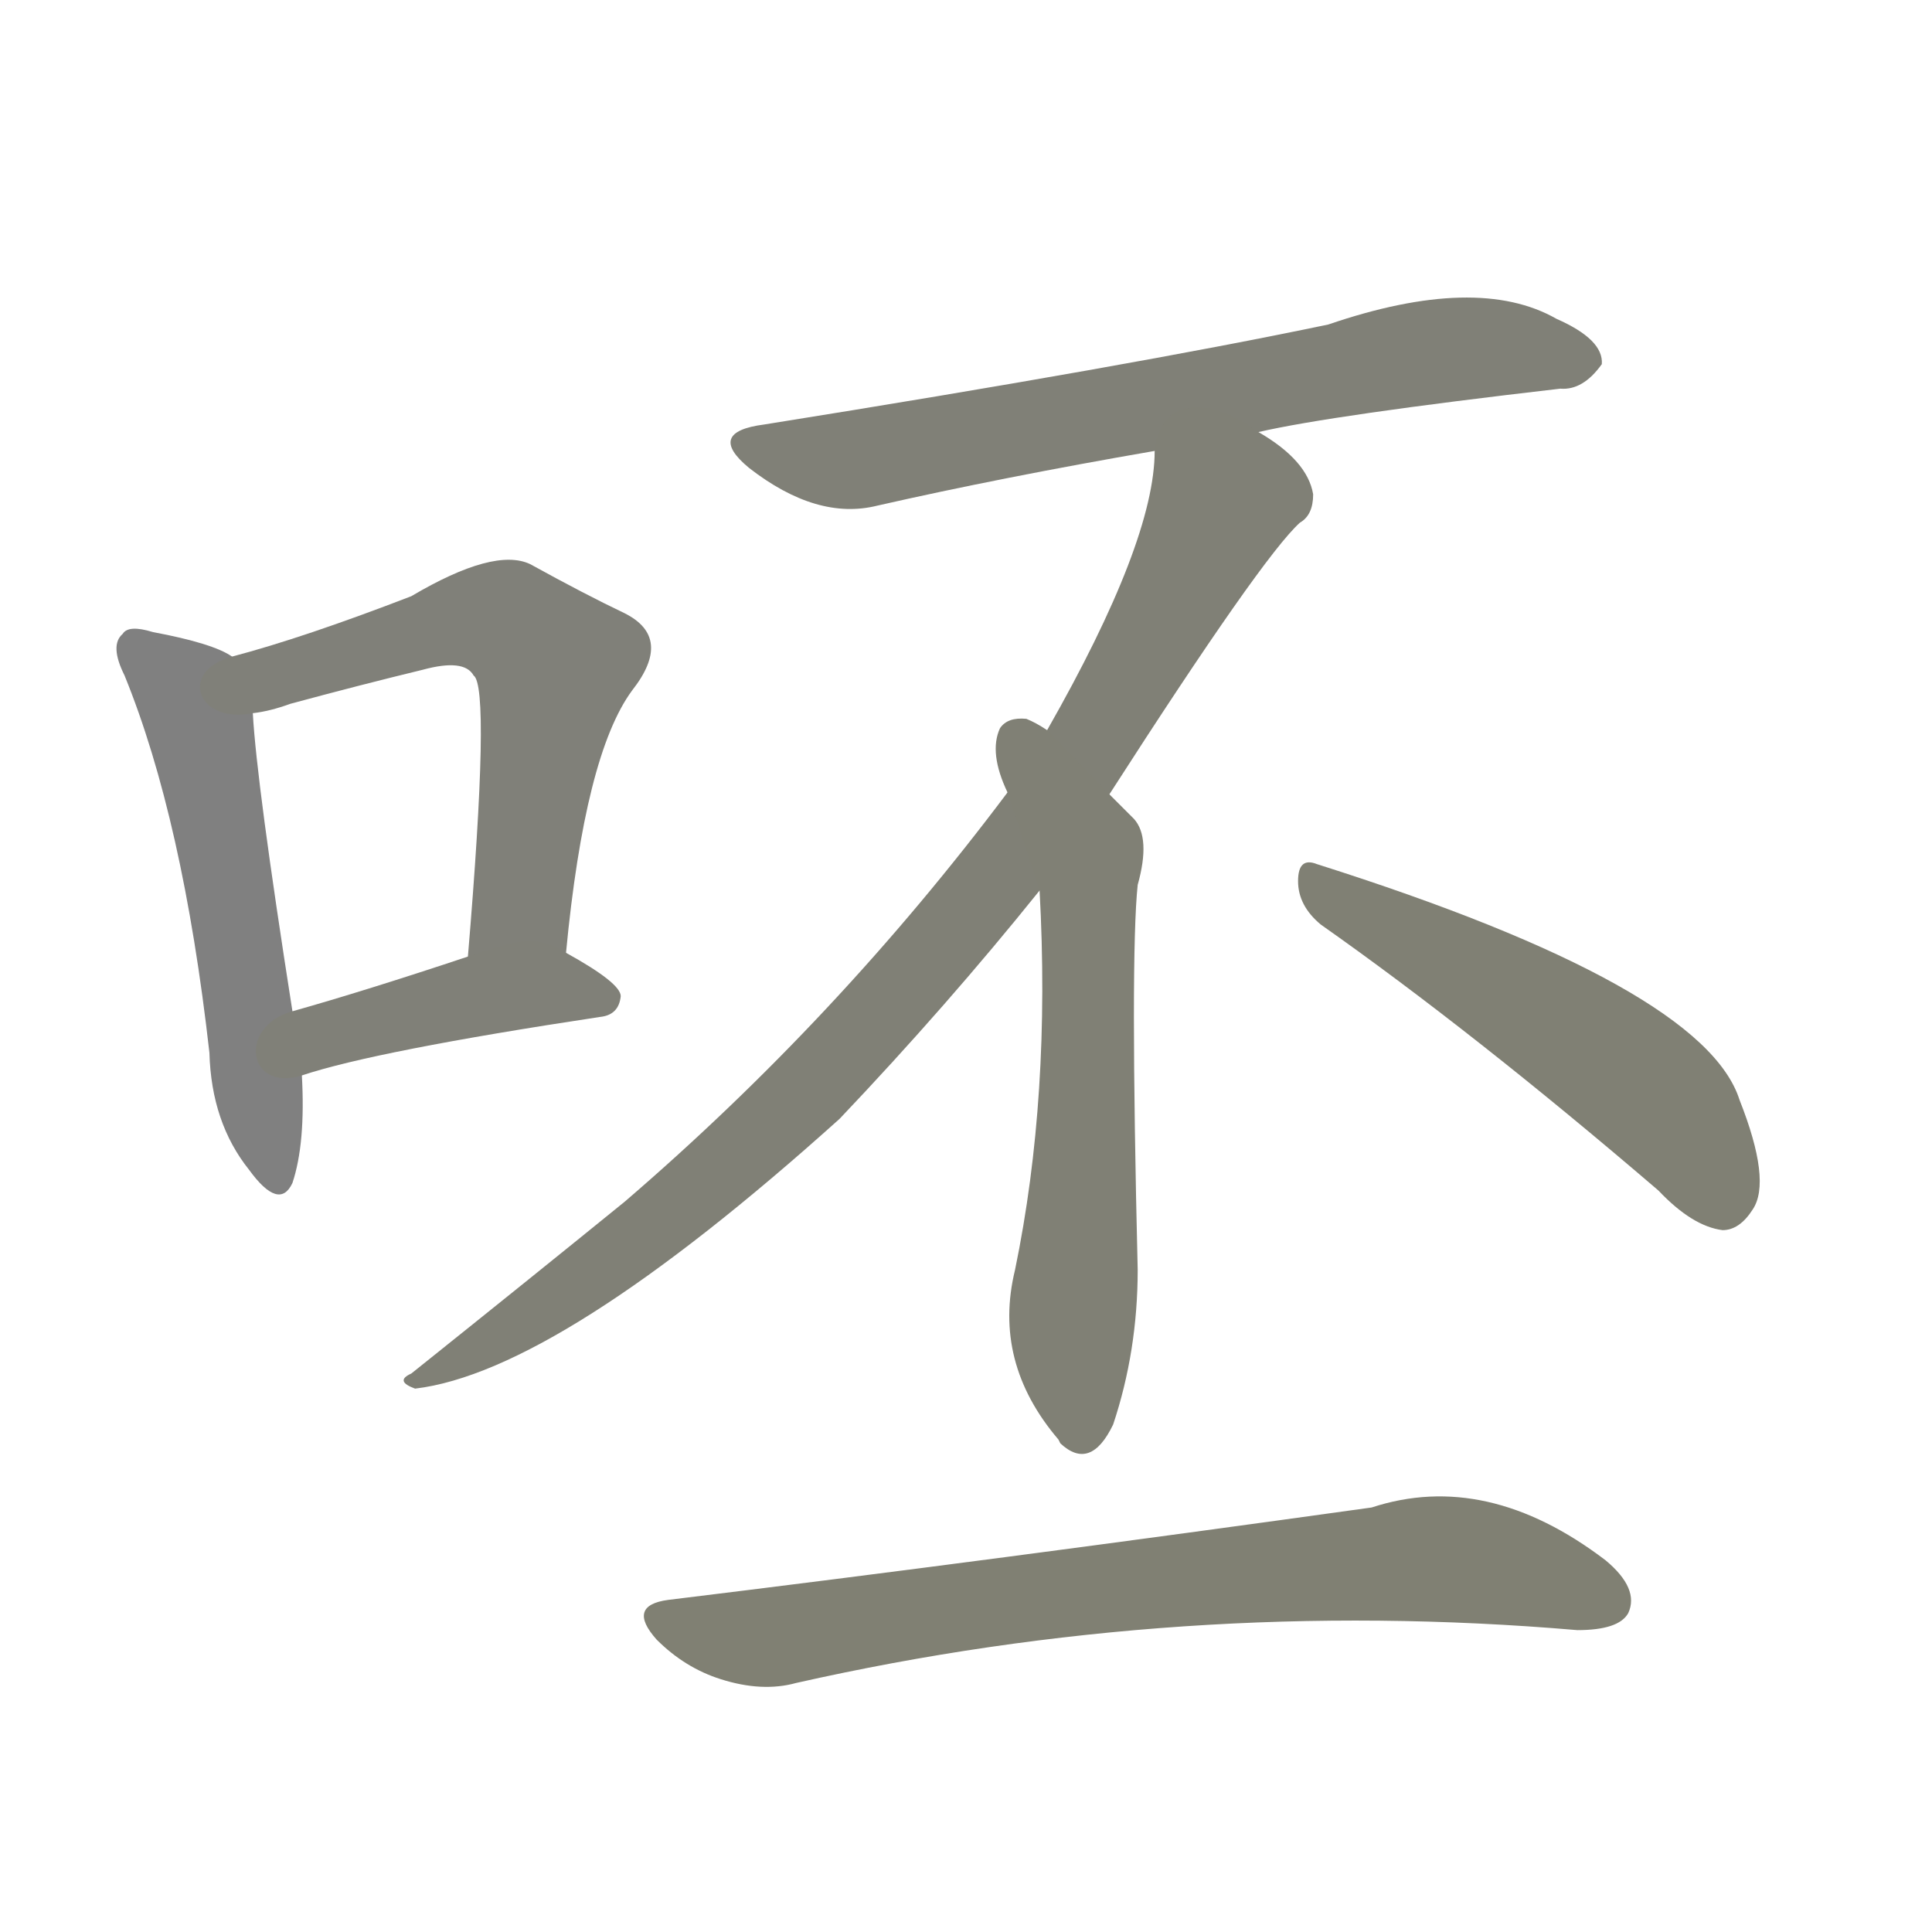 <svg version="1.1" viewBox="0 0 1024 1024" xmlns="http://www.w3.org/2000/svg">
  
  <g transform="scale(1, -1) translate(0, -900)">
    <style type="text/css">
        .stroke1 {fill: #808080;}
        .stroke2 {fill: #808079;}
        .stroke3 {fill: #808078;}
        .stroke4 {fill: #808077;}
        .stroke5 {fill: #808076;}
        .stroke6 {fill: #808075;}
        .stroke7 {fill: #808074;}
        .stroke8 {fill: #808073;}
        .stroke9 {fill: #808072;}
        .stroke10 {fill: #808071;}
        .stroke11 {fill: #808070;}
        .stroke12 {fill: #808069;}
        .stroke13 {fill: #808068;}
        .stroke14 {fill: #808067;}
        .stroke15 {fill: #808066;}
        .stroke16 {fill: #808065;}
        .stroke17 {fill: #808064;}
        .stroke18 {fill: #808063;}
        .stroke19 {fill: #808062;}
        .stroke20 {fill: #808061;}
        text {
            font-family: Helvetica;
            font-size: 50px;
            fill: #808060;
            paint-order: stroke;
            stroke: #000000;
            stroke-width: 4px;
            stroke-linecap: butt;
            stroke-linejoin: miter;
            font-weight: 800;
        }
    </style>

    <path d="M 123 552 Q 113 559 81 565 Q 68 569 65 564 Q 58 558 66 542 Q 97 466 111 342 Q 112 305 132 280 Q 148 258 155 273 Q 162 294 160 330 L 155 364 Q 136 485 134 522 C 132 547 132 547 123 552 Z" class="stroke1"/>
    <path d="M 300 395 Q 310 500 335 534 Q 357 562 331 575 Q 310 585 281 601 Q 262 610 218 584 Q 161 562 123 552 C 94 544 105 516 134 522 Q 143 523 154 527 Q 191 537 224 545 Q 246 551 251 542 Q 260 536 248 393 C 246 363 297 365 300 395 Z" class="stroke2"/>
    <path d="M 160 330 Q 199 343 318 361 Q 328 362 329 372 Q 329 379 300 395 C 283 405 276 402 248 393 Q 194 375 155 364 C 126 356 131 321 160 330 Z" class="stroke3"/>
    <path d="M 667 671 Q 706 680 827 694 Q 839 693 849 707 Q 850 720 825 731 Q 783 755 704 728 Q 599 706 405 675 Q 374 671 397 652 Q 433 624 465 632 Q 531 647 612 661 L 667 671 Z" class="stroke4"/>
    <path d="M 588 479 Q 669 605 689 623 Q 696 627 696 638 Q 693 656 667 671 C 643 689 615 691 612 661 Q 612 613 555 513 L 534 480 Q 444 360 331 263 Q 283 224 218 172 Q 209 168 220 164 Q 296 173 445 307 Q 502 367 551 428 L 588 479 Z" class="stroke5"/>
    <path d="M 551 428 Q 557 319 538 227 Q 526 178 561 137 L 562 135 Q 578 120 590 145 Q 603 184 603 227 Q 599 393 603 431 Q 610 456 601 466 Q 594 473 588 479 L 555 513 Q 549 517 544 519 Q 534 520 530 514 Q 524 501 534 480 L 551 428 Z" class="stroke6"/>
    <path d="M 700 410 Q 781 353 879 269 Q 897 250 913 248 Q 922 248 929 259 Q 939 274 922 317 Q 903 377 698 442 Q 688 446 688 433 Q 688 420 700 410 Z" class="stroke7"/>
    <path d="M 354 52 Q 332 49 348 31 Q 363 16 382 10 Q 404 3 422 8 Q 626 54 836 36 Q 858 36 863 45 Q 869 58 851 73 Q 788 121 727 101 Q 526 73 354 52 Z" class="stroke8"/>
    
    
    
    
    
    
    
    </g>
</svg>